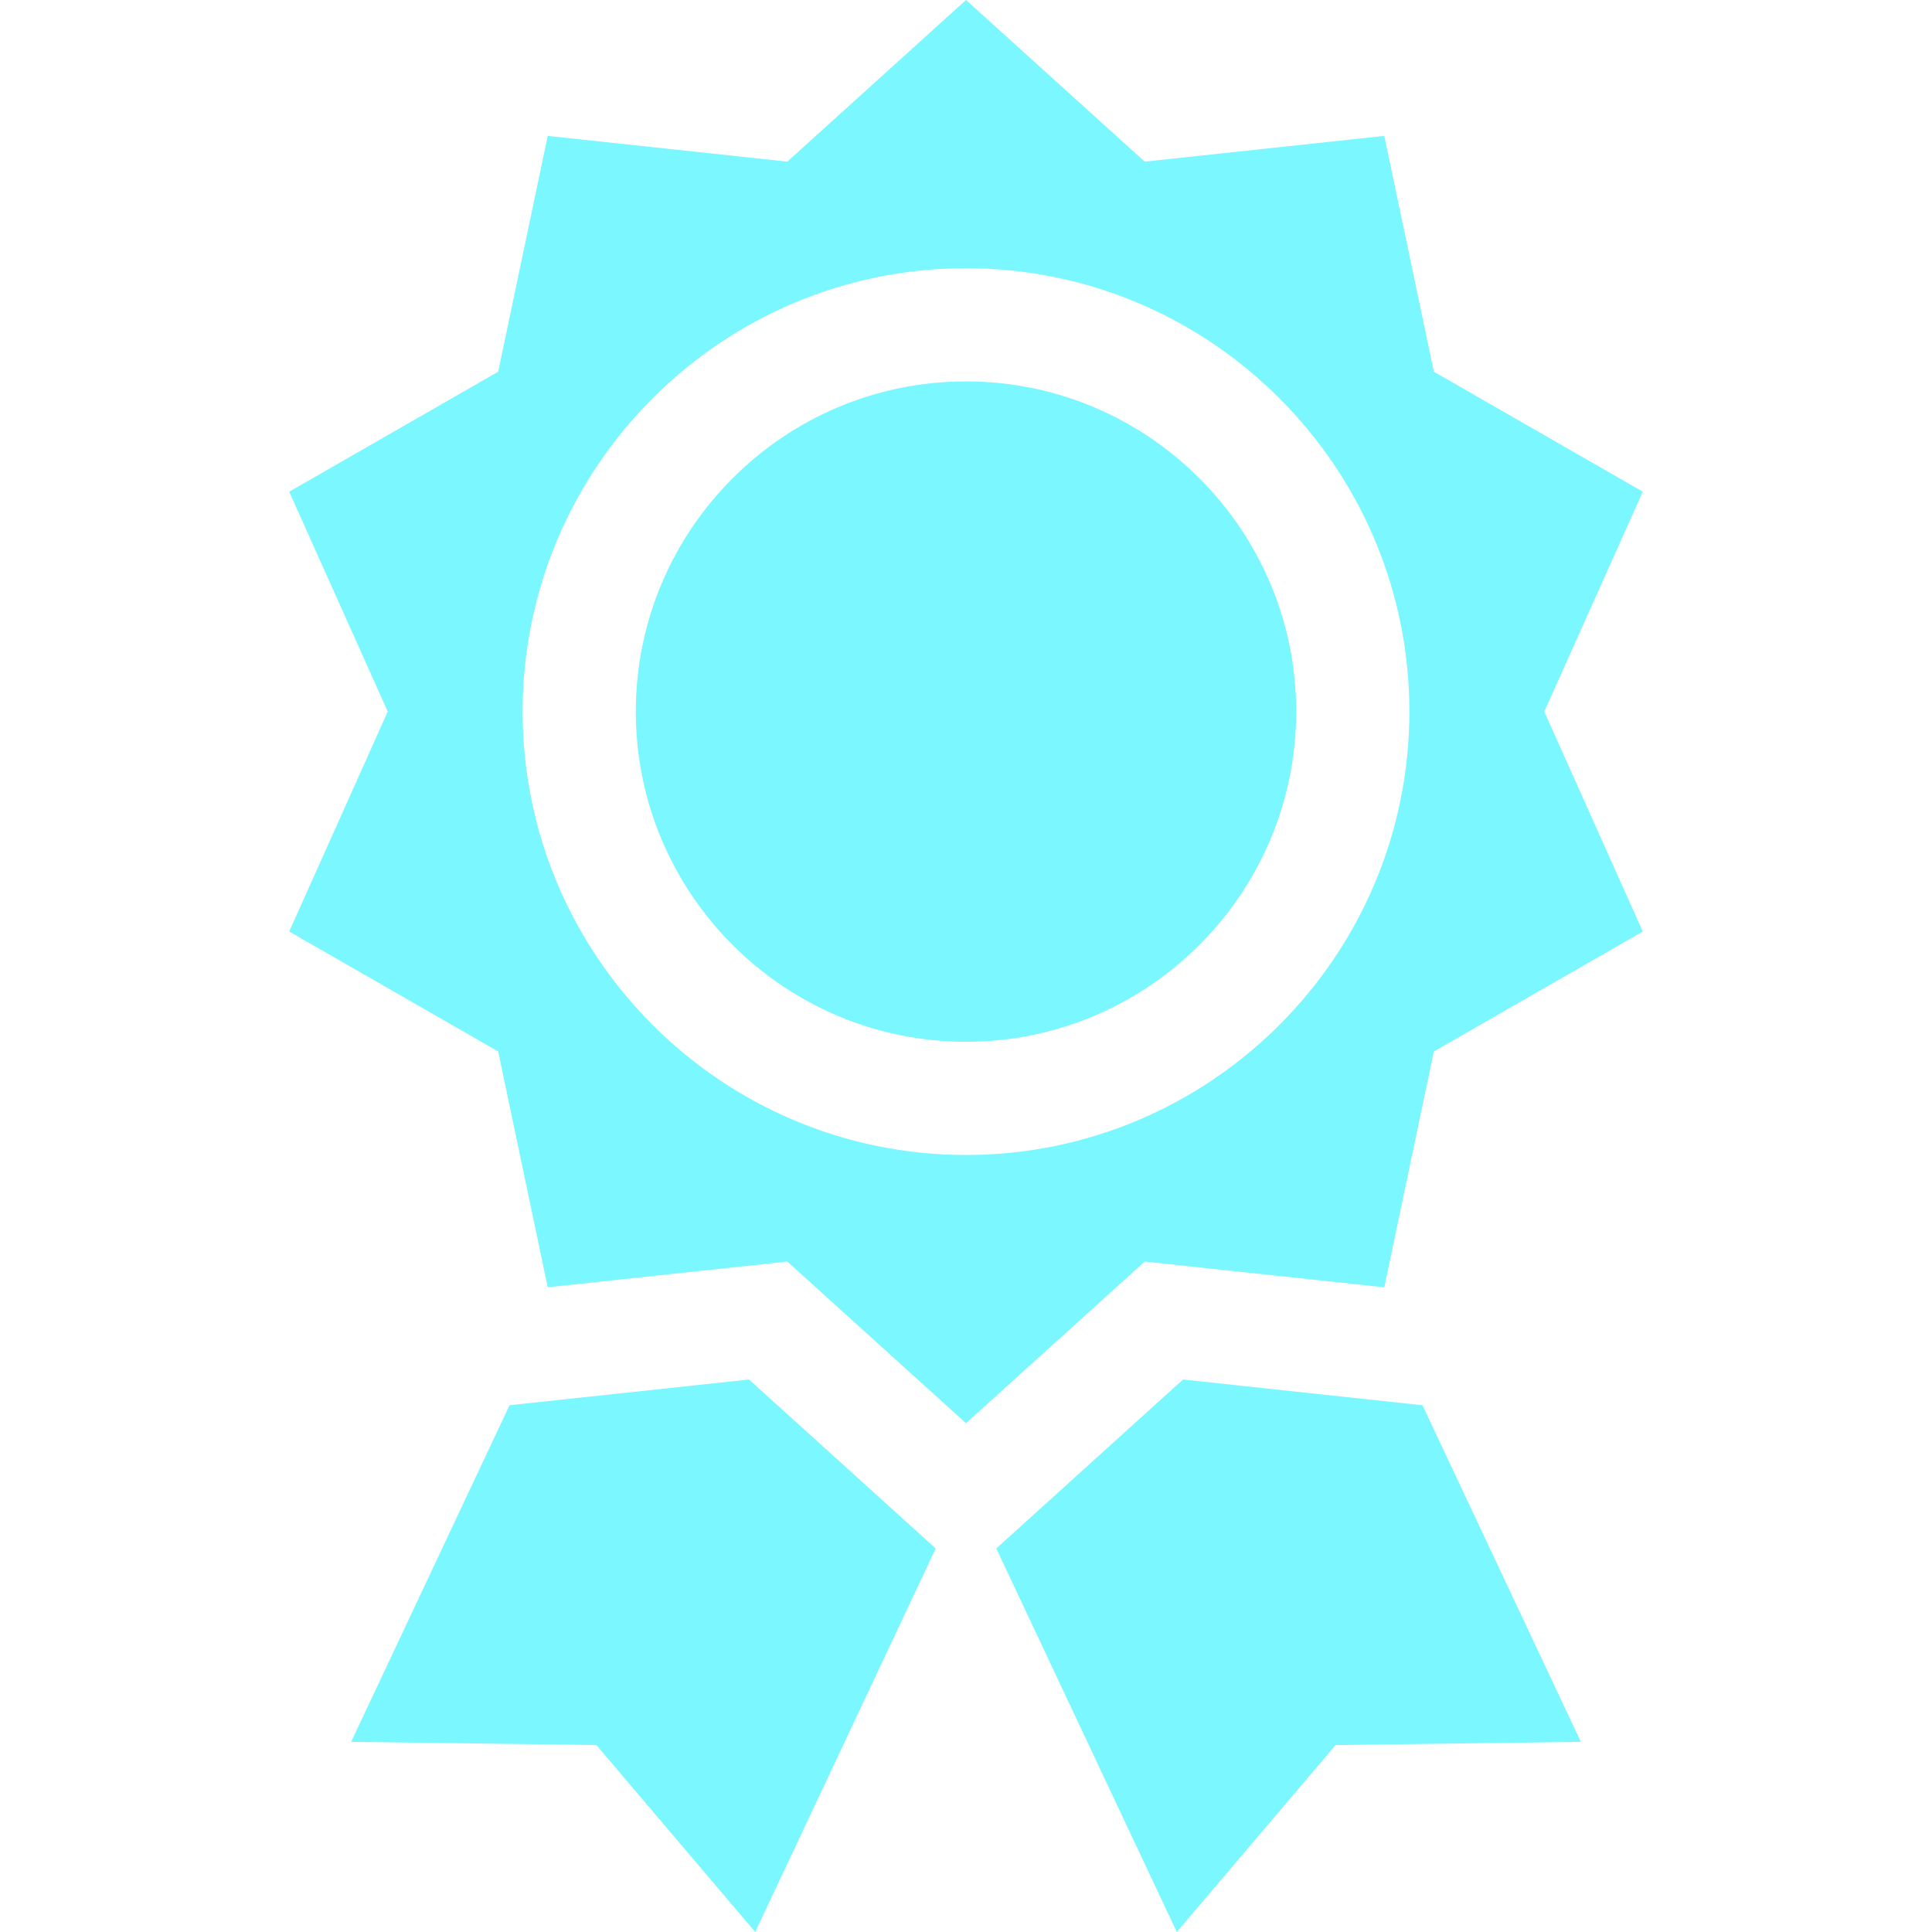 <svg width="93" height="93" viewBox="0 0 93 93" fill="none" xmlns="http://www.w3.org/2000/svg">
<g clip-path="url(#clip0)">
<path d="M46.5 18.36C37.737 18.36 30.606 25.491 30.606 34.254C30.606 43.017 37.737 50.148 46.5 50.148C55.263 50.148 62.394 43.017 62.394 34.254C62.394 25.491 55.263 18.36 46.5 18.36Z" fill="#7AF7FF"/>
<path d="M42.929 72.627L42.844 72.549L40.819 70.717L36.053 66.405L30.871 66.963L27.7 67.302L26.948 67.384L24.527 67.644L16.903 83.846L28.71 84.002L36.353 93L45.042 74.538L42.929 72.627Z" fill="#7AF7FF"/>
<path d="M68.473 67.644L66.052 67.384L65.3 67.304L62.129 66.963L56.947 66.405L52.181 70.717L50.156 72.549L50.071 72.627L47.959 74.538L56.648 93L64.29 84.002L76.097 83.846L68.473 67.644Z" fill="#7AF7FF"/>
<path d="M74.336 34.254L79.078 23.669L69.02 17.893L66.635 6.542L55.102 7.781L46.5 0L37.899 7.781L26.366 6.542L23.981 17.893L13.922 23.669L18.665 34.254L13.922 44.839L23.981 50.614L26.366 61.966L27.245 61.871L30.418 61.53L33.589 61.19L34.439 61.1H34.441L37.899 60.727L40.499 63.079L43.244 65.562L44.099 66.336L45.356 67.473L46.5 68.508L47.645 67.473L48.901 66.336L49.757 65.562L51.891 63.633L51.893 63.631L55.102 60.727L60.707 61.329H60.709L61.279 61.39L62.583 61.53H62.585L65.756 61.872L66.635 61.966L69.02 50.615L79.078 44.839L74.336 34.254ZM46.5 55.597C34.733 55.597 25.158 46.023 25.158 34.254C25.158 22.487 34.733 12.911 46.5 12.911C58.268 12.911 67.843 22.487 67.843 34.254C67.843 46.023 58.268 55.597 46.5 55.597Z" fill="#7AF7FF"/>
</g>
<defs>
<clipPath id="clip0">
<rect width="93" height="93" fill="white"/>
</clipPath>
</defs>
</svg>
